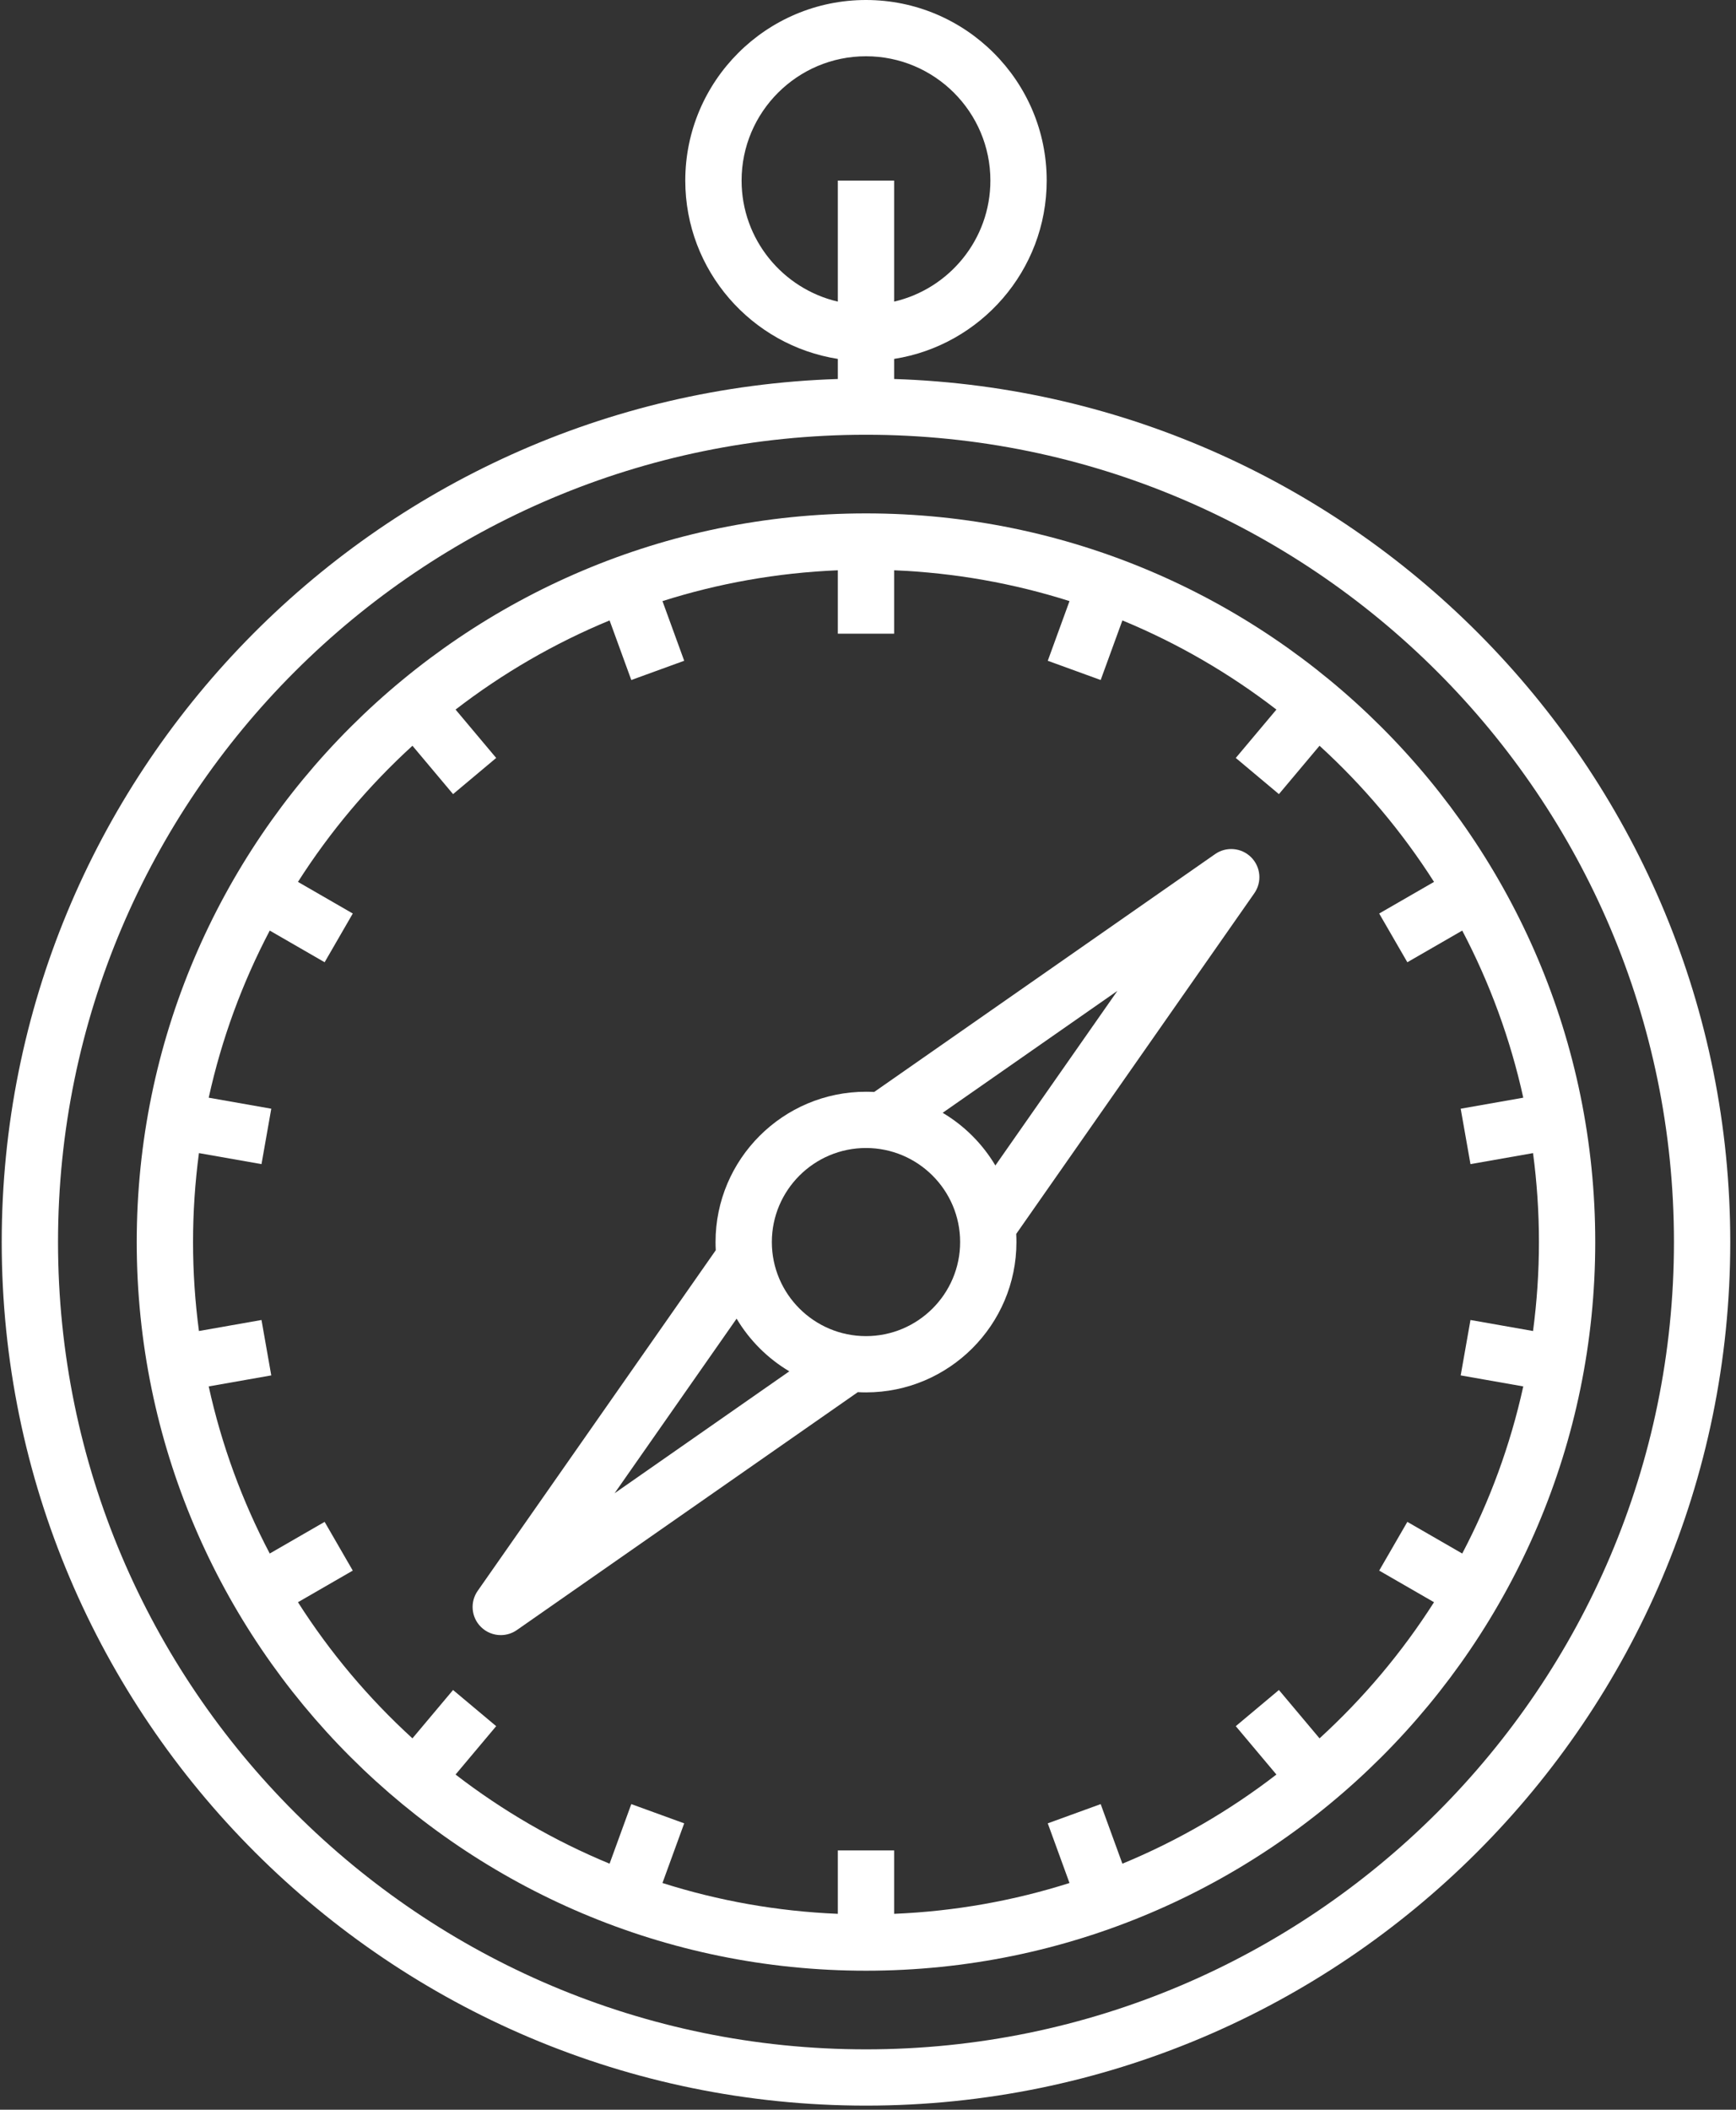 <?xml version="1.0" encoding="UTF-8"?>
<svg width="186px" height="226px" viewBox="0 0 186 226" version="1.1" xmlns="http://www.w3.org/2000/svg" xmlns:xlink="http://www.w3.org/1999/xlink">
    <rect x="0" y="0" width="186" height="226" fill="#333333" stroke="none"/>
    <!-- Generator: Sketch 48.2 (47327) - http://www.bohemiancoding.com/sketch -->
    <title>traveler copy</title>
    <desc>Created with Sketch.</desc>
    <defs></defs>
    <g id="A4-Copy-5" stroke="none" stroke-width="1" fill="none" fill-rule="evenodd" transform="translate(-250, -2116)">
        <g id="traveler-copy" transform="translate(250, 2116)" fill="#FFFFFF" fill-rule="nonzero">
            <g id="Capa_1">
                <g id="Group">
                    <path d="M95.8,40.599 L95.8,38.447 C105.048,36.996 112.146,28.982 112.146,19.341 C112.146,8.676 103.46,0 92.784,0 C82.108,0 73.423,8.676 73.423,19.342 C73.423,28.982 80.52,36.996 89.768,38.447 L89.768,40.599 C40.099,42.196 0.184,83.051 0.184,133.051 C0.184,184.059 41.724,225.558 92.784,225.558 C143.844,225.558 185.385,184.059 185.385,133.051 C185.385,83.052 145.469,42.196 95.8,40.599 Z M79.456,19.342 C79.456,12 85.435,6.027 92.784,6.027 C100.134,6.027 106.113,12 106.113,19.342 C106.113,25.647 101.701,30.939 95.8,32.309 L95.8,19.342 L89.767,19.342 L89.767,32.309 C83.867,30.939 79.456,25.647 79.456,19.342 Z M92.784,219.531 C45.051,219.531 6.217,180.737 6.217,133.052 C6.217,85.367 45.051,46.572 92.784,46.572 C140.518,46.572 179.352,85.366 179.352,133.051 C179.352,180.736 140.518,219.531 92.784,219.531 Z" id="Shape"></path>
                    <path d="M92.784,54.996 C49.701,54.996 14.65,90.012 14.65,133.052 C14.65,176.092 49.701,211.107 92.784,211.107 C135.868,211.107 170.919,176.092 170.919,133.052 C170.919,90.012 135.868,54.996 92.784,54.996 Z M141.378,186.216 L137.027,181.036 L132.405,184.91 L136.758,190.092 C131.738,193.963 126.196,197.188 120.256,199.642 L117.93,193.259 L112.261,195.32 L114.589,201.711 C108.622,203.606 102.322,204.743 95.8,205.013 L95.8,198.22 L89.767,198.22 L89.767,205.013 C83.245,204.743 76.945,203.606 70.978,201.711 L73.306,195.32 L67.638,193.259 L65.312,199.642 C59.372,197.188 53.83,193.963 48.81,190.092 L53.162,184.91 L48.541,181.036 L44.19,186.216 C39.49,181.925 35.359,177.021 31.924,171.633 L37.797,168.245 L34.781,163.025 L28.901,166.417 C25.969,160.838 23.749,154.831 22.361,148.516 L29.064,147.335 L28.017,141.4 L21.315,142.581 C20.901,139.462 20.683,136.282 20.683,133.052 C20.683,129.821 20.901,126.641 21.315,123.523 L28.018,124.703 L29.065,118.768 L22.362,117.587 C23.75,111.272 25.97,105.265 28.902,99.686 L34.782,103.078 L37.798,97.858 L31.925,94.47 C35.359,89.082 39.49,84.178 44.191,79.886 L48.542,85.067 L53.163,81.193 L48.811,76.011 C53.831,72.14 59.373,68.915 65.313,66.461 L67.639,72.844 L73.307,70.783 L70.979,64.392 C76.945,62.497 83.246,61.36 89.767,61.09 L89.767,67.883 L95.8,67.883 L95.8,61.09 C102.322,61.36 108.623,62.497 114.59,64.392 L112.261,70.783 L117.93,72.844 L120.256,66.461 C126.196,68.915 131.738,72.14 136.758,76.011 L132.405,81.193 L137.027,85.067 L141.378,79.886 C146.079,84.178 150.209,89.082 153.645,94.47 L147.77,97.858 L150.787,103.078 L156.668,99.686 C159.599,105.265 161.819,111.272 163.208,117.587 L156.503,118.768 L157.551,124.703 L164.254,123.523 C164.668,126.641 164.886,129.821 164.886,133.052 C164.886,136.282 164.668,139.462 164.254,142.581 L157.551,141.4 L156.503,147.335 L163.208,148.516 C161.819,154.832 159.6,160.839 156.668,166.417 L150.787,163.026 L147.77,168.245 L153.645,171.633 C150.21,177.022 146.079,181.925 141.378,186.216 Z" id="Shape"></path>
                    <path d="M130.19,91.492 L93.662,116.974 C93.372,116.958 93.079,116.949 92.784,116.949 C83.896,116.949 76.665,124.173 76.665,133.052 C76.665,133.345 76.674,133.636 76.69,133.925 L51.18,170.417 C50.343,171.615 50.486,173.24 51.52,174.273 C52.104,174.856 52.876,175.156 53.654,175.156 C54.254,175.156 54.858,174.978 55.38,174.613 L91.91,149.13 C92.2,149.146 92.491,149.155 92.785,149.155 C101.673,149.155 108.904,141.931 108.904,133.052 C108.904,132.76 108.895,132.47 108.88,132.181 L134.39,95.689 C135.228,94.491 135.085,92.866 134.051,91.833 C133.015,90.799 131.388,90.656 130.19,91.492 Z M65.848,159.96 L78.922,141.257 C80.303,143.576 82.249,145.52 84.57,146.899 L65.848,159.96 Z M92.784,143.128 C87.223,143.128 82.698,138.608 82.698,133.052 C82.698,127.496 87.223,122.976 92.784,122.976 C98.346,122.976 102.871,127.496 102.871,133.052 C102.871,138.608 98.346,143.128 92.784,143.128 Z M106.647,124.848 C105.267,122.529 103.321,120.585 101,119.205 L119.721,106.145 L106.647,124.848 Z" id="Shape"></path>
                </g>
            </g>
        </g>
    </g>
</svg>